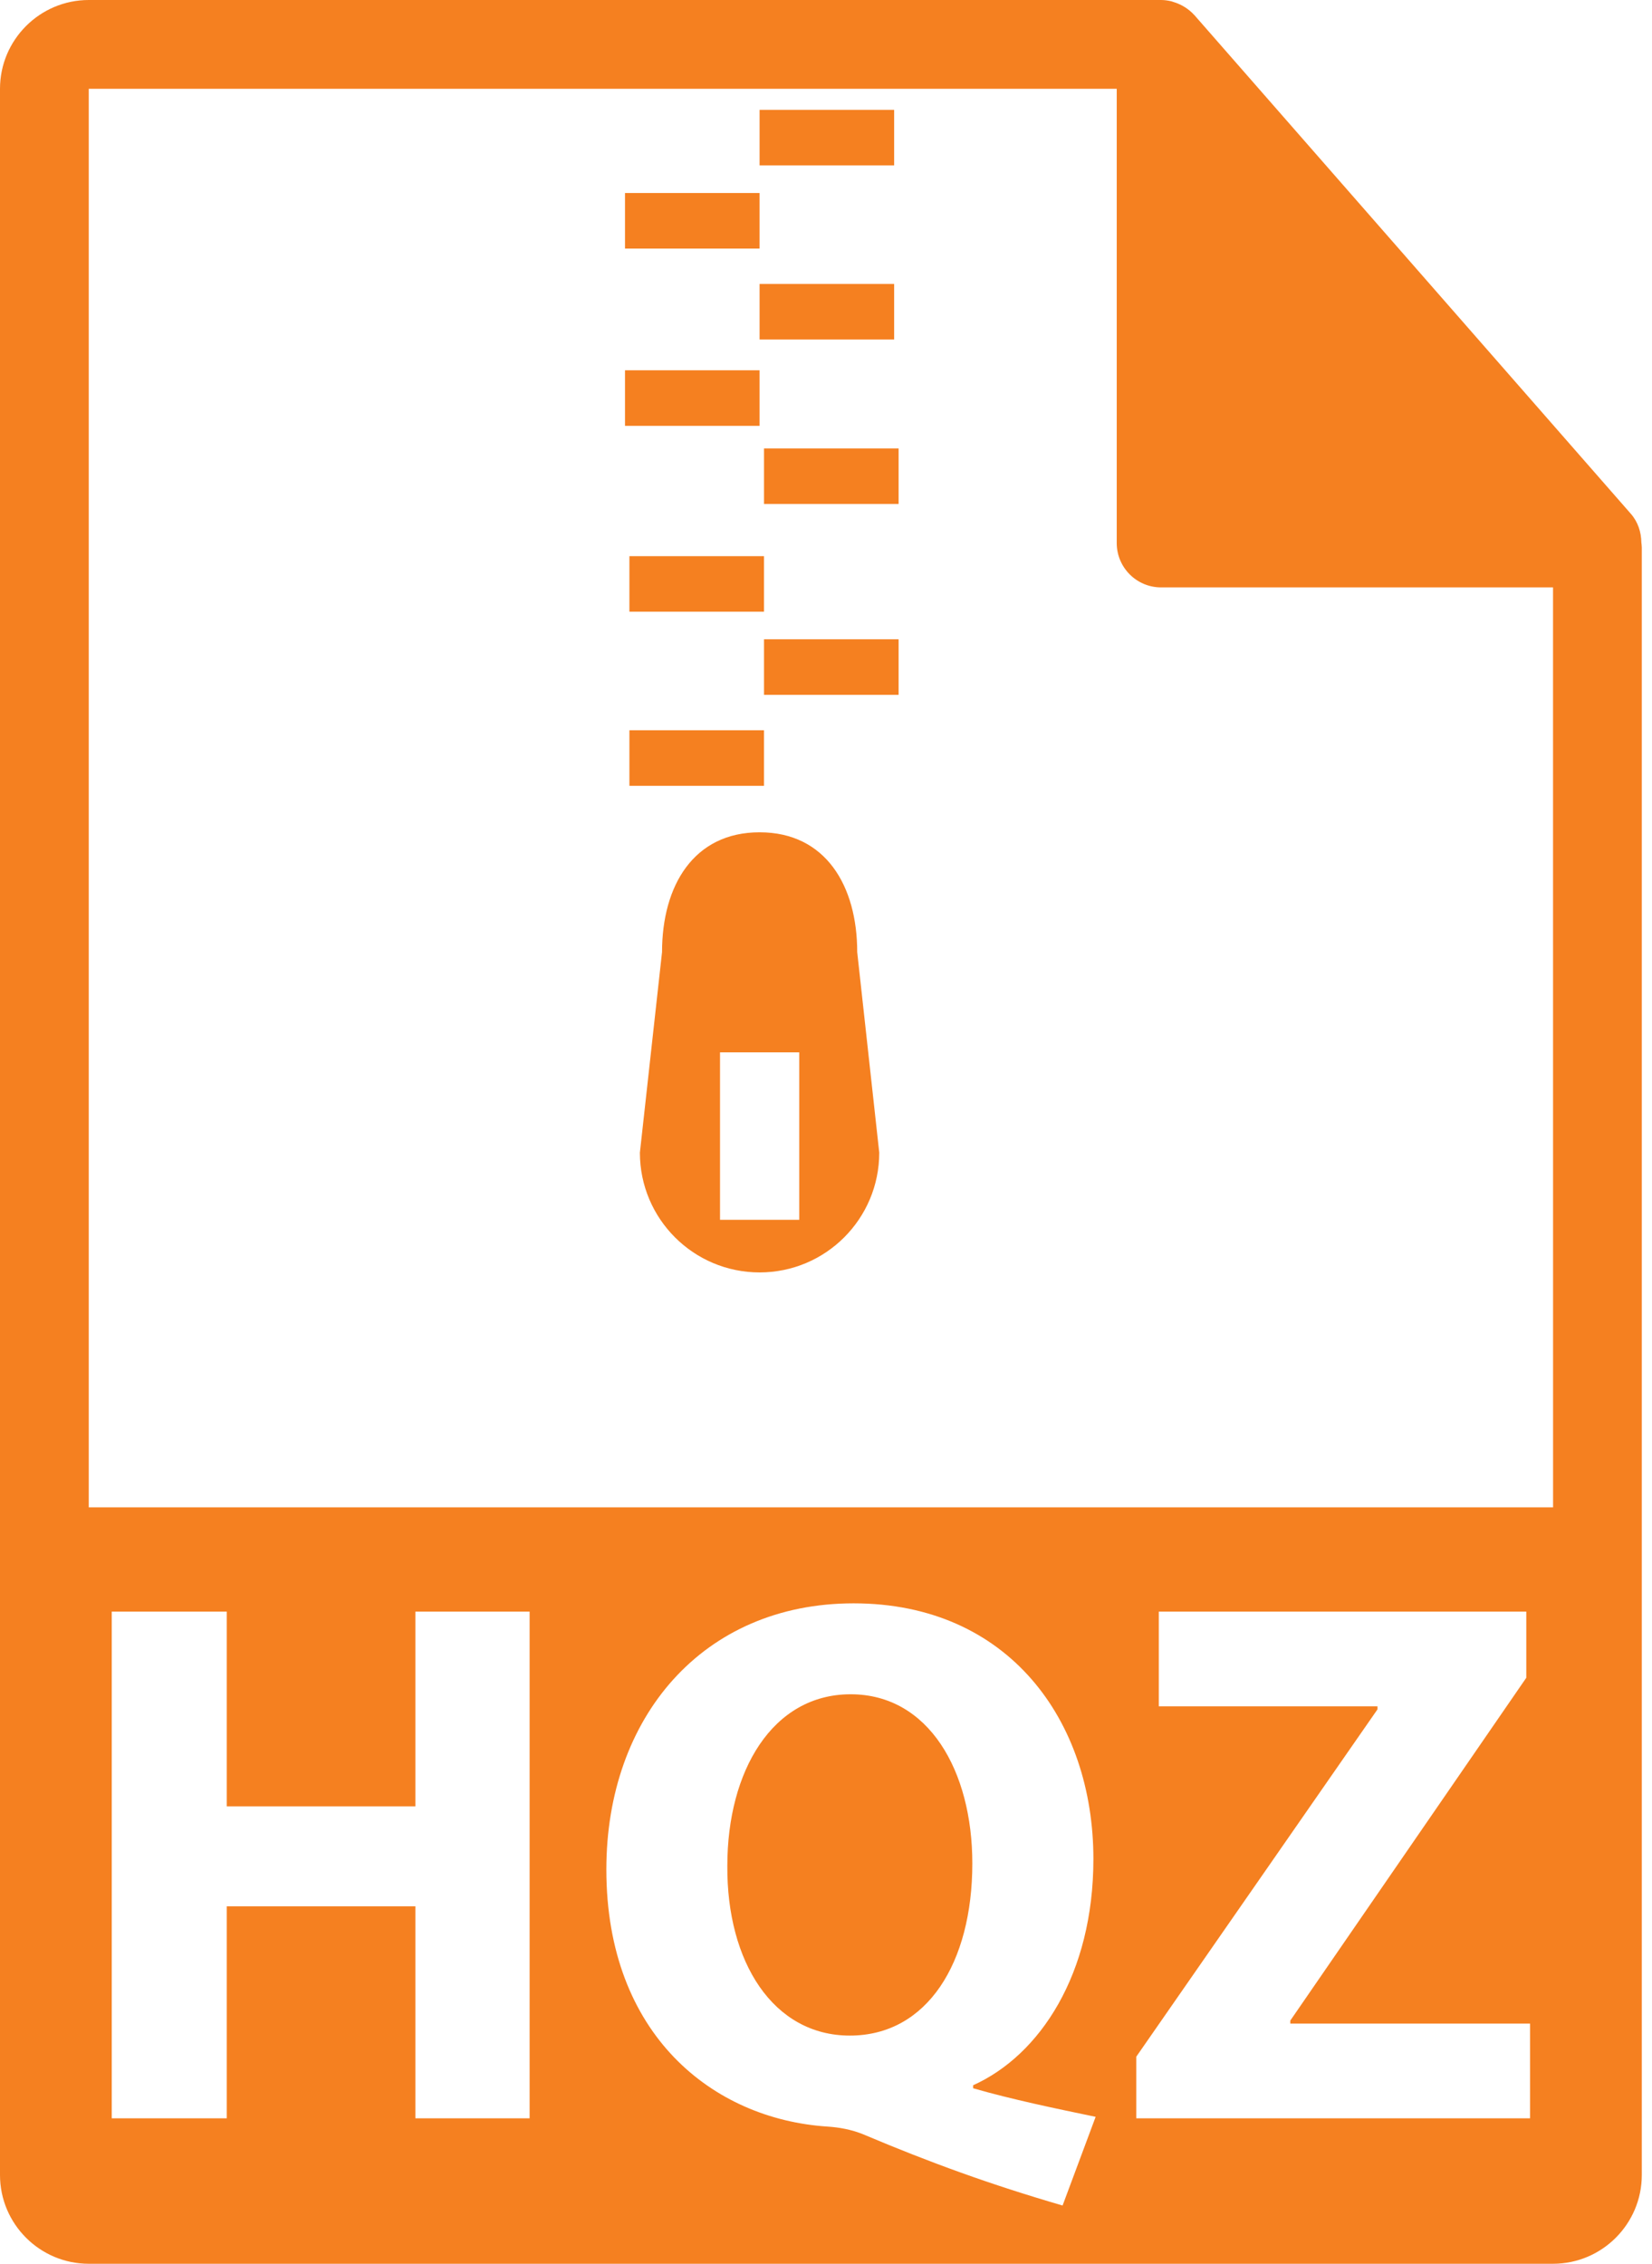 <svg width="73" height="100" viewBox="0 0 73 100" fill="none" xmlns="http://www.w3.org/2000/svg">
<path d="M72.53 23.965C72.524 23.506 72.379 23.053 72.064 22.695L52.782 0.671C52.779 0.665 52.773 0.663 52.767 0.657C52.652 0.529 52.52 0.423 52.378 0.329C52.336 0.302 52.294 0.277 52.25 0.253C52.125 0.186 51.997 0.131 51.863 0.091C51.827 0.08 51.794 0.066 51.758 0.056C51.611 0.022 51.461 0 51.308 0H3.922C1.76 0 0 1.76 0 3.922V96.079C0 98.241 1.76 100 3.922 100H68.627C70.791 100 72.549 98.241 72.549 96.079V24.184C72.549 24.11 72.537 24.037 72.53 23.965ZM23.403 93.574H18.356V84.208H10.021V93.574H4.938V71.191H10.021V79.793H18.356V71.191H23.403V93.574ZM46.954 97.427C43.765 96.498 41.108 95.534 38.119 94.271C37.621 94.073 37.089 93.972 36.558 93.939C31.511 93.608 26.794 89.888 26.794 82.581C26.794 75.873 31.045 70.826 37.72 70.826C44.563 70.826 48.316 76.005 48.316 82.118C48.316 87.199 45.957 90.786 43.001 92.114V92.247C44.73 92.745 46.654 93.143 48.415 93.509L46.954 97.427ZM67.612 93.574H50.211V90.852L60.87 75.509V75.375H51.206V71.191H67.445V74.114L57.017 89.257V89.39H67.611V93.574H67.612V93.574ZM3.922 66.586V3.923H49.347V23.987C49.347 25.069 50.224 25.948 51.308 25.948H68.627L68.629 66.586H3.922V66.586Z" fill="#F58020"/>
<path d="M37.588 74.843C34.134 74.843 32.14 78.23 32.14 82.416C32.108 86.667 34.166 89.92 37.553 89.92C40.974 89.92 42.966 86.699 42.966 82.315C42.967 78.23 41.04 74.843 37.588 74.843Z" fill="#F58020"/>
<path d="M39.511 4.854H33.565V7.307H39.511V4.854Z" fill="#F58020"/>
<path d="M33.565 1.528H27.618V3.367H33.565V1.528Z" fill="#F58020"/>
<path d="M33.565 8.526H27.618V10.98H33.565V8.526Z" fill="#F58020"/>
<path d="M39.511 12.543H33.565V14.998H39.511V12.543Z" fill="#F58020"/>
<path d="M39.708 19.809H33.761V22.263H39.708V19.809Z" fill="#F58020"/>
<path d="M33.565 16.357H27.618V18.812H33.565V16.357Z" fill="#F58020"/>
<path d="M33.76 24.568H27.813V27.021H33.76V24.568Z" fill="#F58020"/>
<path d="M39.708 28.24H33.761V30.694H39.708V28.24Z" fill="#F58020"/>
<path d="M33.76 32.258H27.813V34.713H33.76V32.258Z" fill="#F58020"/>
<path d="M33.566 36.766C30.645 36.766 29.255 39.133 29.255 42.056L28.276 50.917C28.276 53.839 30.645 56.208 33.566 56.208C36.487 56.208 38.853 53.839 38.853 50.917L37.879 42.056C37.879 39.134 36.487 36.766 33.566 36.766ZM35.318 53.884H31.817V46.486H35.318V53.884Z" fill="#F58020"/>
</svg>
